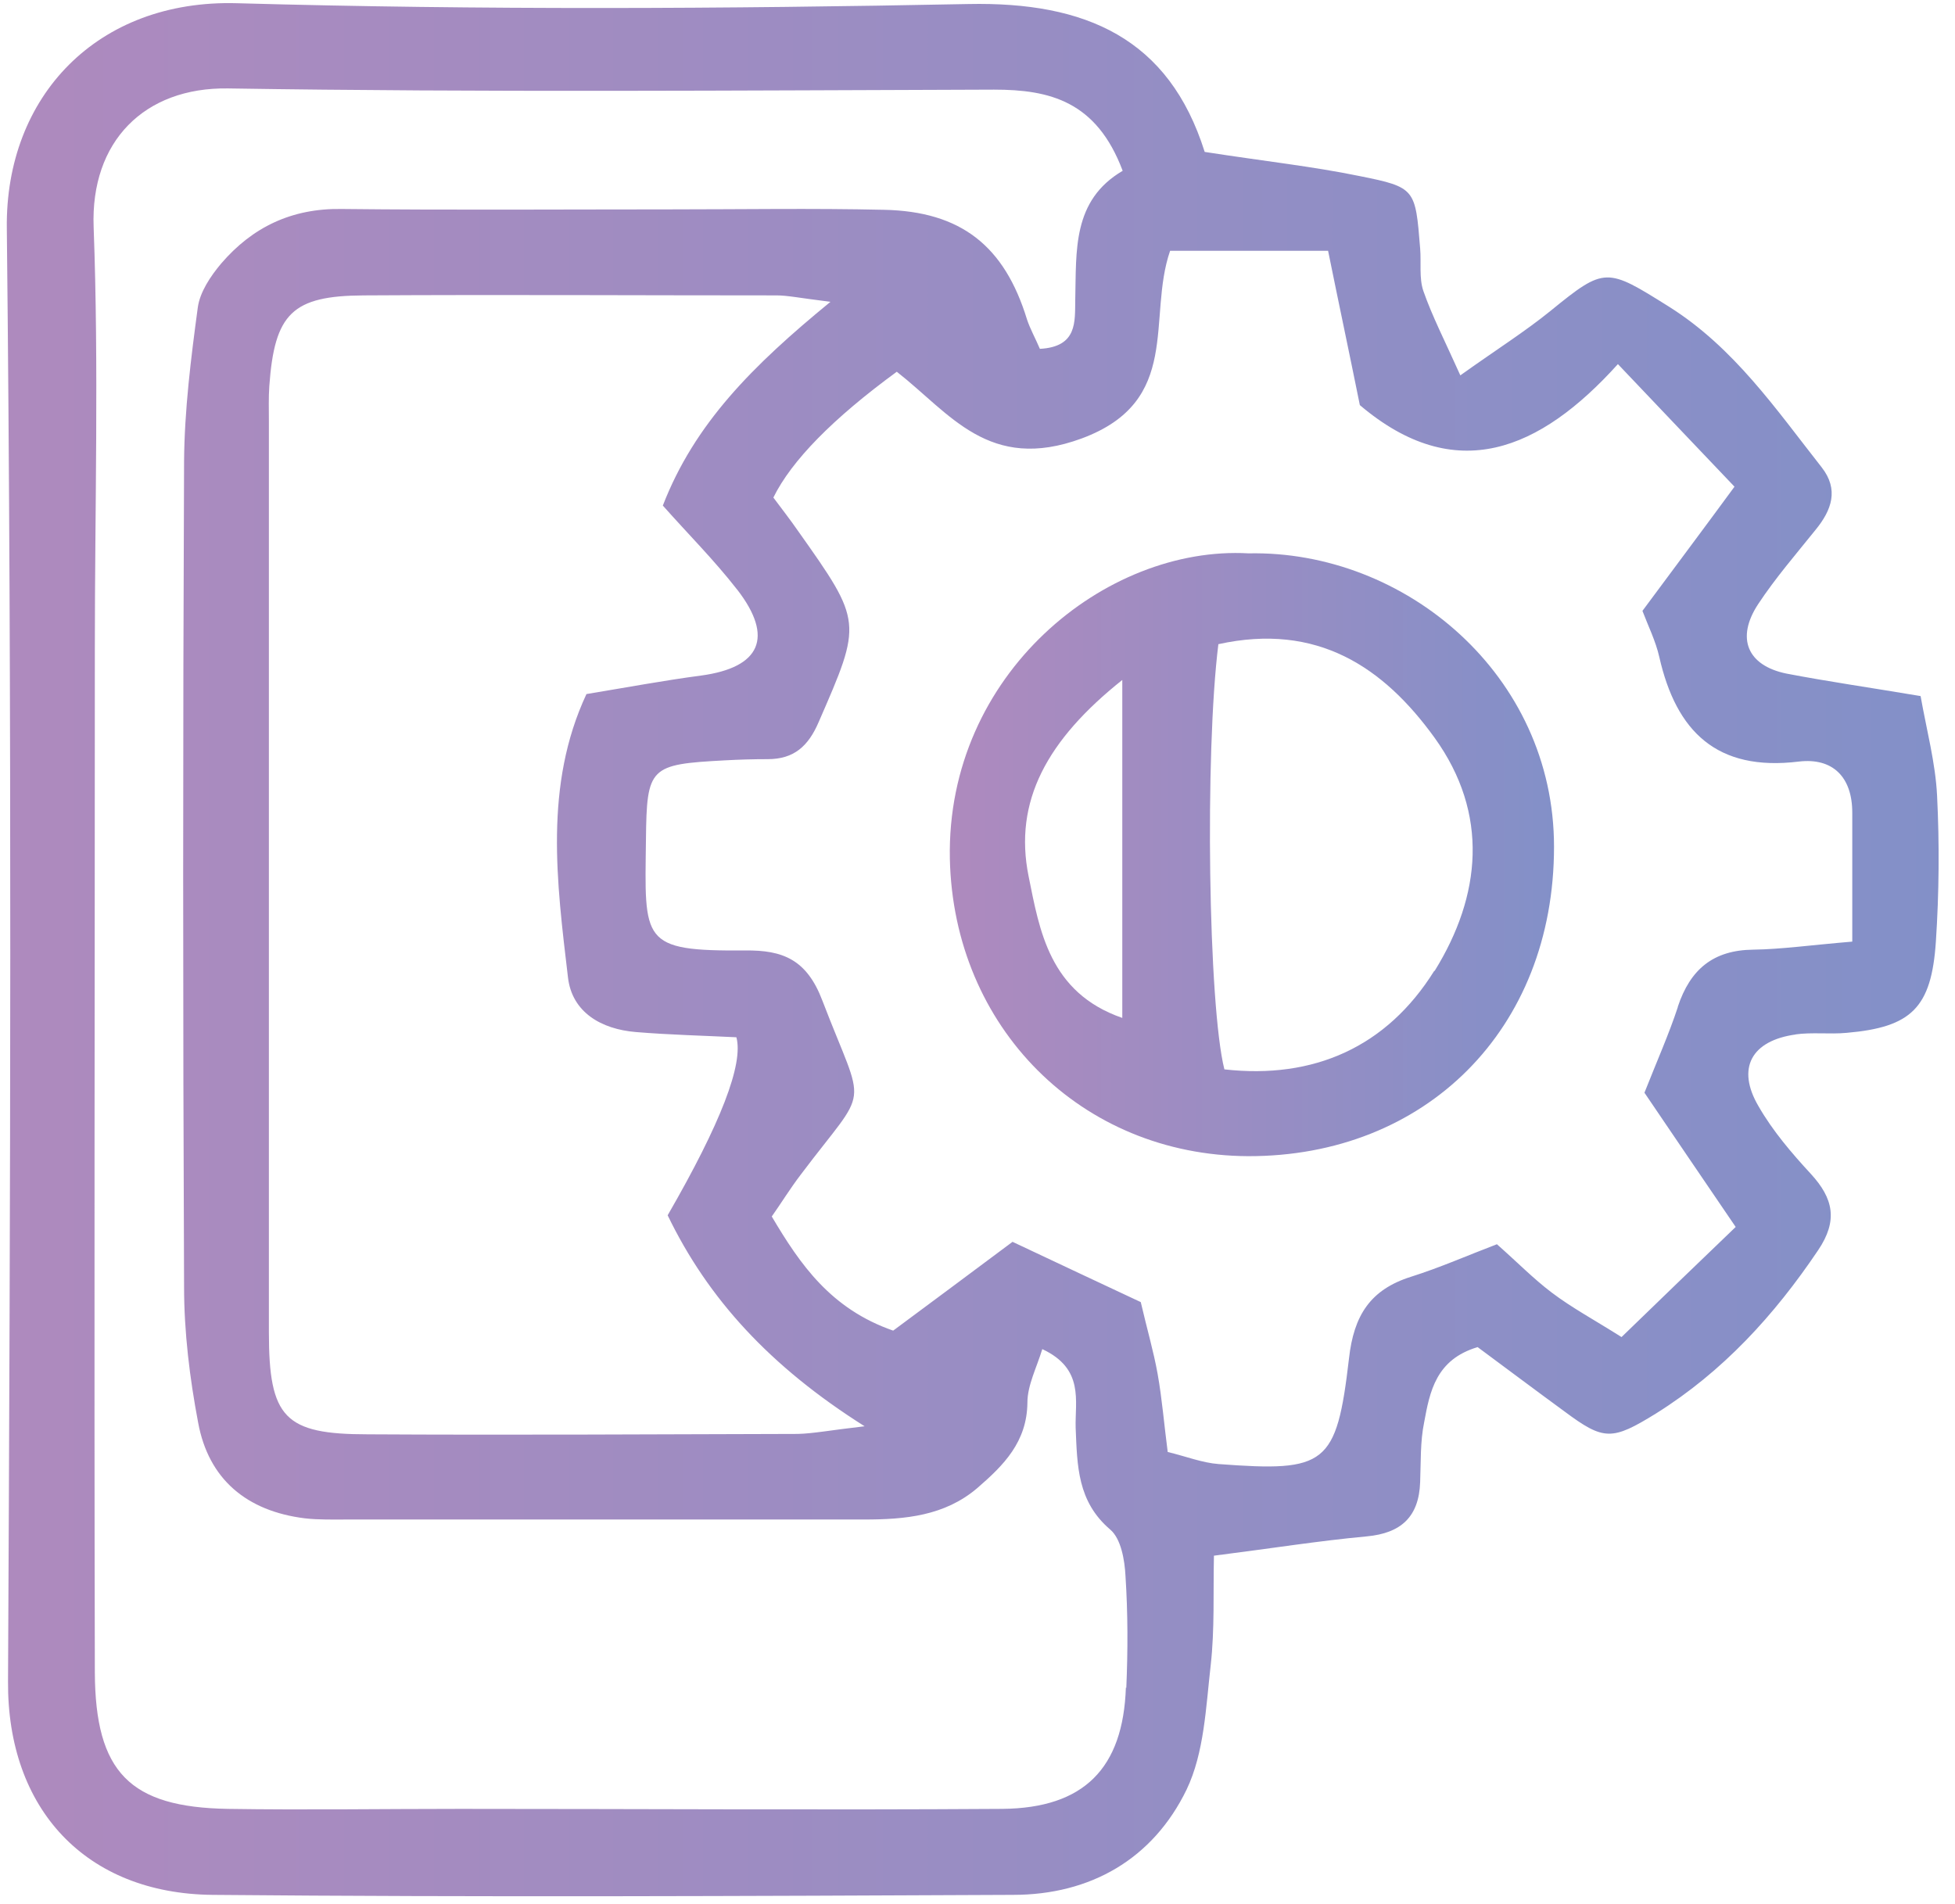 <svg width="115" height="112" viewBox="0 0 115 112" fill="none" xmlns="http://www.w3.org/2000/svg">
<path d="M105.599 60.855C106.592 60.714 107.632 60.855 108.626 60.761C112.432 60.43 113.615 59.295 113.875 55.394C114.064 52.533 114.088 49.649 113.946 46.812C113.851 44.873 113.331 42.958 112.976 40.949C110.021 40.452 107.538 40.097 105.079 39.625C102.785 39.152 102.099 37.544 103.424 35.535C104.44 33.998 105.646 32.603 106.805 31.161C107.751 30.002 108.176 28.797 107.16 27.496C104.464 24.068 102.005 20.451 98.174 18.04C94.509 15.746 94.415 15.675 91.223 18.276C89.709 19.505 88.054 20.546 85.902 22.082C84.98 20.025 84.247 18.607 83.727 17.117C83.467 16.361 83.609 15.439 83.538 14.611C83.254 11.112 83.278 11.018 79.967 10.356C77.201 9.788 74.363 9.481 70.864 8.937C68.76 2.247 63.865 0.095 56.96 0.237C42.631 0.521 28.279 0.592 13.95 0.19C5.721 -0.047 0.306 5.675 0.401 13.429C0.708 41.918 0.613 70.407 0.472 98.919C0.424 106.414 5.035 111.402 12.507 111.473C28.208 111.615 43.885 111.544 59.585 111.473C64.149 111.473 67.814 109.369 69.8 105.279C70.84 103.104 70.935 100.432 71.219 97.95C71.455 95.846 71.36 93.694 71.408 91.519C74.765 91.094 77.579 90.644 80.393 90.384C82.427 90.195 83.467 89.226 83.538 87.193C83.585 86.01 83.538 84.805 83.774 83.67C84.105 81.873 84.46 79.982 86.919 79.249C88.551 80.455 90.277 81.755 92.026 83.032C94.344 84.757 94.817 84.757 97.418 83.15C101.343 80.691 104.369 77.381 106.947 73.551C108.129 71.802 107.845 70.501 106.521 69.059C105.386 67.83 104.275 66.529 103.447 65.087C102.123 62.841 103.022 61.21 105.646 60.855H105.599ZM66.229 99.274C66.064 104.026 63.77 106.366 58.97 106.414C48.33 106.485 37.713 106.414 27.073 106.414C22.509 106.414 17.969 106.485 13.406 106.414C7.636 106.319 5.603 104.262 5.579 98.375C5.532 78.303 5.579 58.231 5.579 38.159C5.579 29.884 5.815 21.633 5.508 13.358C5.319 8.323 8.487 5.131 13.406 5.202C28.42 5.438 43.459 5.32 58.474 5.273C61.76 5.273 64.503 5.958 66.04 10.048C63.061 11.798 63.321 14.753 63.25 17.638C63.226 18.914 63.392 20.404 61.169 20.522C60.909 19.907 60.602 19.363 60.413 18.796C59.089 14.47 56.535 12.436 51.995 12.342C47.786 12.247 43.553 12.318 39.345 12.318C32.937 12.318 26.505 12.365 20.097 12.294C17.165 12.247 14.848 13.358 13.004 15.51C12.389 16.243 11.75 17.188 11.632 18.11C11.23 21.089 10.852 24.116 10.828 27.118C10.757 43.313 10.757 59.508 10.828 75.703C10.828 78.374 11.159 81.069 11.656 83.694C12.271 87.027 14.517 88.895 17.922 89.32C18.75 89.415 19.601 89.391 20.452 89.391C30.572 89.391 40.716 89.391 50.836 89.391C53.248 89.391 55.565 89.178 57.481 87.547C59.041 86.2 60.413 84.828 60.436 82.511C60.436 81.495 60.98 80.455 61.311 79.367C63.794 80.525 63.227 82.417 63.274 84.001C63.368 86.223 63.368 88.327 65.307 89.982C65.946 90.526 66.159 91.779 66.206 92.725C66.348 94.9 66.348 97.099 66.253 99.297L66.229 99.274ZM43.364 34.684C45.54 37.497 44.736 39.27 41.236 39.743C39.084 40.027 36.933 40.428 34.497 40.831C31.991 46.197 32.748 51.895 33.41 57.498C33.646 59.555 35.372 60.548 37.406 60.714C39.392 60.879 41.402 60.926 43.317 61.021C43.743 62.597 42.395 66.088 39.274 71.494C41.638 76.388 45.28 80.384 50.86 83.906C48.803 84.143 47.857 84.332 46.935 84.356C38.493 84.379 30.052 84.427 21.634 84.379C16.74 84.379 15.817 83.41 15.817 78.374C15.817 60.501 15.817 42.627 15.817 24.754C15.817 24.068 15.794 23.406 15.841 22.721C16.148 18.441 17.189 17.401 21.398 17.378C29.485 17.33 37.595 17.378 45.682 17.378C46.32 17.378 46.958 17.519 48.85 17.756C44.263 21.515 40.858 24.919 38.99 29.742C40.48 31.421 42.017 32.958 43.341 34.66L43.364 34.684ZM98.695 59.248C98.174 60.832 97.489 62.368 96.732 64.283C98.364 66.695 100.137 69.296 102.099 72.18C99.782 74.402 97.654 76.459 95.384 78.658C93.776 77.641 92.452 76.932 91.27 76.034C90.206 75.23 89.26 74.26 88.054 73.197C86.375 73.835 84.72 74.568 82.994 75.112C80.606 75.868 79.636 77.381 79.353 79.911C78.62 86.2 78.005 86.602 71.692 86.129C70.722 86.058 69.776 85.68 68.689 85.419C68.476 83.788 68.358 82.299 68.097 80.833C67.861 79.509 67.483 78.232 67.104 76.601C64.763 75.513 62.233 74.308 59.561 73.055C57.126 74.875 54.738 76.648 52.539 78.279C48.874 77.003 47.077 74.402 45.398 71.565C45.965 70.761 46.486 69.91 47.1 69.106C51.191 63.669 50.931 65.536 48.377 58.869C47.455 56.434 46.036 55.89 43.837 55.914C37.666 55.961 37.926 55.394 37.997 49.389C38.044 45.11 38.21 44.968 42.631 44.731C43.483 44.684 44.31 44.66 45.161 44.66C46.698 44.66 47.55 43.904 48.164 42.462C50.718 36.599 50.742 36.599 46.958 31.255C46.486 30.57 45.965 29.908 45.492 29.27C46.564 27.094 48.984 24.628 52.752 21.869C55.896 24.328 58.166 27.804 63.628 25.794C69.563 23.595 67.459 18.725 68.83 14.753H78.123C78.761 17.898 79.376 20.782 79.991 23.832C85.619 28.608 90.584 26.503 95.171 21.42C97.512 23.879 99.593 26.078 102.029 28.631C100.279 31.019 98.505 33.383 96.614 35.937C96.945 36.811 97.394 37.71 97.607 38.655C98.6 43.029 100.988 45.393 105.812 44.802C107.798 44.566 108.957 45.701 108.957 47.805C108.957 50.145 108.957 52.462 108.957 55.394C106.427 55.607 104.795 55.843 103.14 55.867C100.775 55.891 99.427 57.025 98.695 59.224V59.248Z" fill="url(#paint0_linear_2399_3)"/>
<path d="M73.442 32.553C65.048 32.08 55.661 39.646 55.874 50.521C56.087 60.427 63.582 67.969 73.418 68.016C83.823 68.04 91.413 60.593 91.413 49.812C91.413 39.693 82.64 32.364 73.442 32.553ZM66.017 59.883C61.714 58.394 61.147 54.706 60.508 51.561C59.61 47.14 61.596 43.523 66.017 40.001V59.883ZM84.366 57.117C81.576 61.586 77.296 63.501 72.023 62.91C71.078 59.174 70.865 44.327 71.669 37.896C77.486 36.62 81.387 39.244 84.39 43.405C87.606 47.873 87.133 52.696 84.39 57.117H84.366Z" fill="url(#paint1_linear_2399_3)"/>
<defs>
<linearGradient id="paint0_linear_2399_3" x1="0.401" y1="55.843" x2="114.04" y2="55.843" gradientUnits="userSpaceOnUse">
<stop stop-color="#AE8ABE"/>
<stop offset="1" stop-color="#8390C8"/>
</linearGradient>
<linearGradient id="paint1_linear_2399_3" x1="55.874" y1="50.261" x2="91.413" y2="50.261" gradientUnits="userSpaceOnUse">
<stop stop-color="#AE8ABE"/>
<stop offset="1" stop-color="#8390C8"/>
</linearGradient>
</defs>
</svg>
